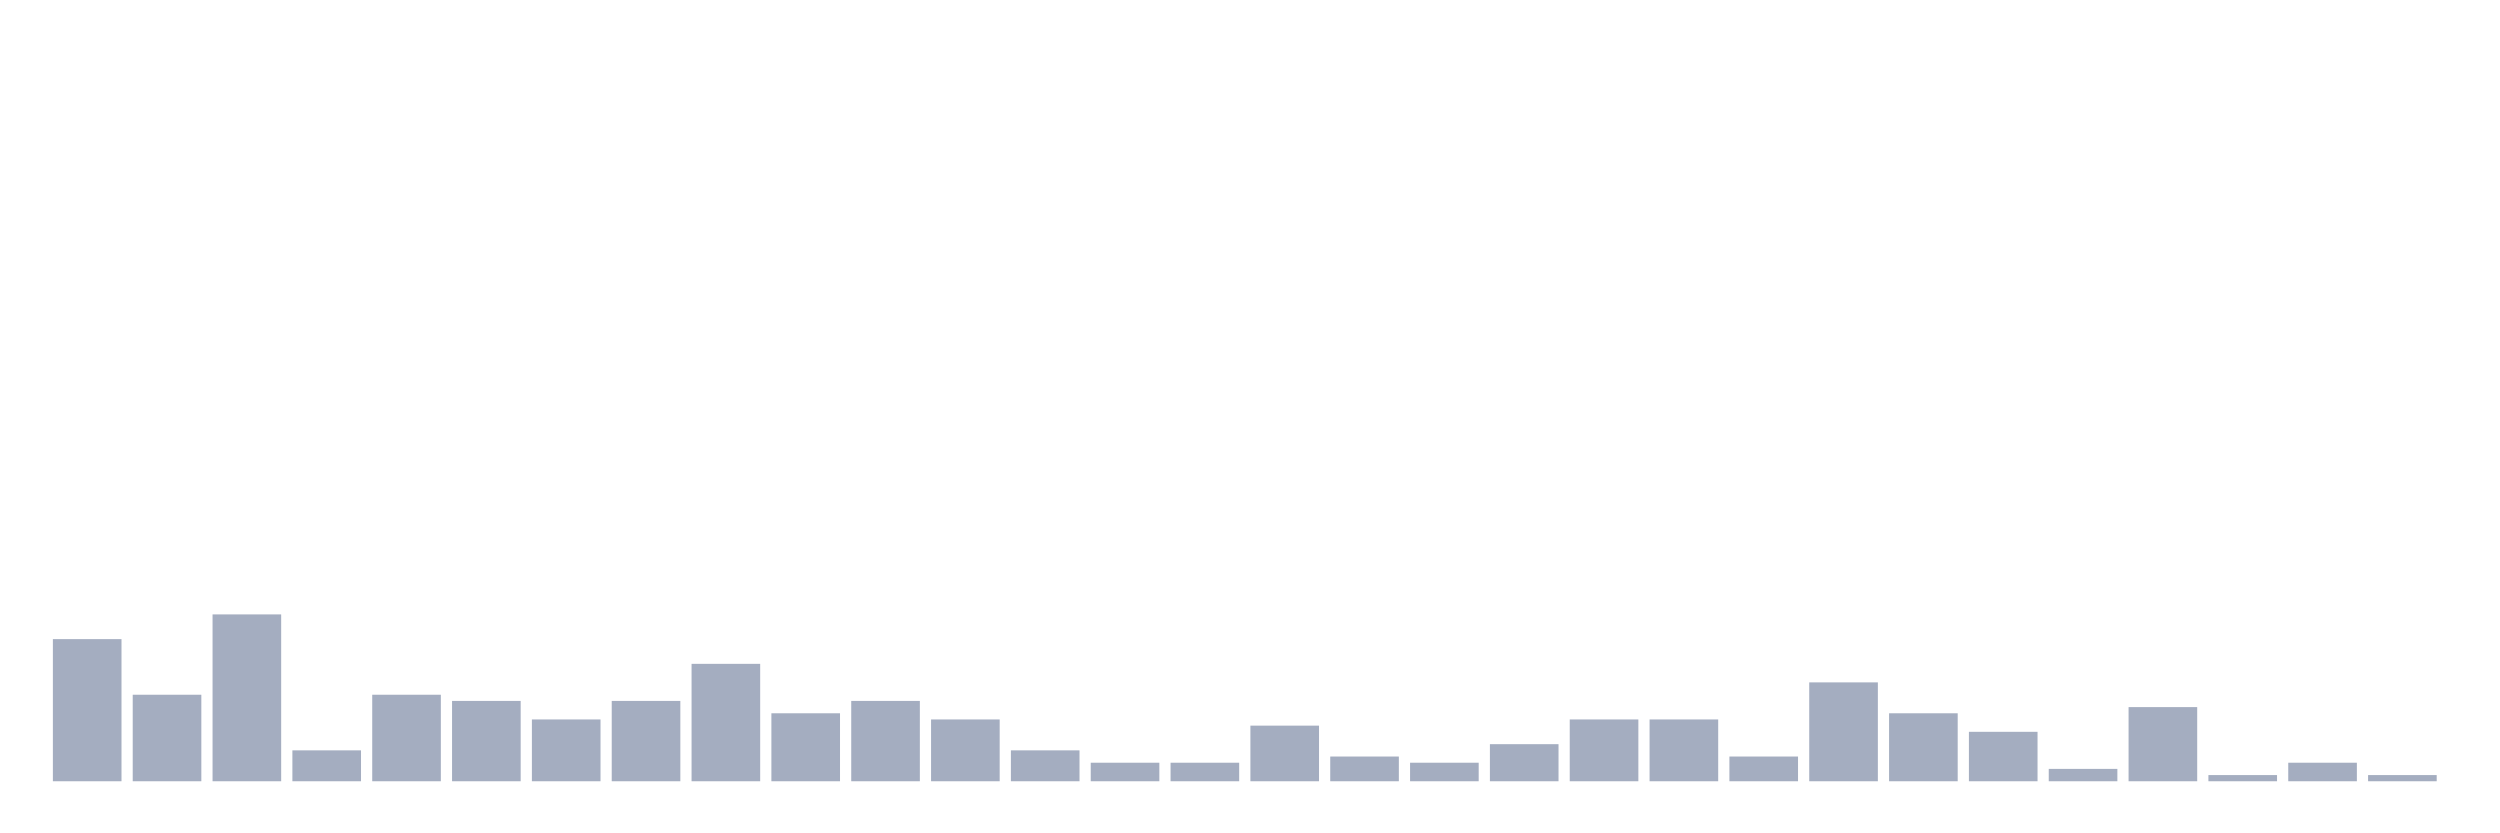 <svg xmlns="http://www.w3.org/2000/svg" viewBox="0 0 480 160"><g transform="translate(10,10)"><rect class="bar" x="0.153" width="13.175" y="112.712" height="27.288" fill="rgb(164,173,192)"></rect><rect class="bar" x="15.482" width="13.175" y="123.39" height="16.61" fill="rgb(164,173,192)"></rect><rect class="bar" x="30.81" width="13.175" y="107.966" height="32.034" fill="rgb(164,173,192)"></rect><rect class="bar" x="46.138" width="13.175" y="134.068" height="5.932" fill="rgb(164,173,192)"></rect><rect class="bar" x="61.466" width="13.175" y="123.39" height="16.61" fill="rgb(164,173,192)"></rect><rect class="bar" x="76.794" width="13.175" y="124.576" height="15.424" fill="rgb(164,173,192)"></rect><rect class="bar" x="92.123" width="13.175" y="128.136" height="11.864" fill="rgb(164,173,192)"></rect><rect class="bar" x="107.451" width="13.175" y="124.576" height="15.424" fill="rgb(164,173,192)"></rect><rect class="bar" x="122.779" width="13.175" y="117.458" height="22.542" fill="rgb(164,173,192)"></rect><rect class="bar" x="138.107" width="13.175" y="126.949" height="13.051" fill="rgb(164,173,192)"></rect><rect class="bar" x="153.436" width="13.175" y="124.576" height="15.424" fill="rgb(164,173,192)"></rect><rect class="bar" x="168.764" width="13.175" y="128.136" height="11.864" fill="rgb(164,173,192)"></rect><rect class="bar" x="184.092" width="13.175" y="134.068" height="5.932" fill="rgb(164,173,192)"></rect><rect class="bar" x="199.42" width="13.175" y="136.441" height="3.559" fill="rgb(164,173,192)"></rect><rect class="bar" x="214.748" width="13.175" y="136.441" height="3.559" fill="rgb(164,173,192)"></rect><rect class="bar" x="230.077" width="13.175" y="129.322" height="10.678" fill="rgb(164,173,192)"></rect><rect class="bar" x="245.405" width="13.175" y="135.254" height="4.746" fill="rgb(164,173,192)"></rect><rect class="bar" x="260.733" width="13.175" y="136.441" height="3.559" fill="rgb(164,173,192)"></rect><rect class="bar" x="276.061" width="13.175" y="132.881" height="7.119" fill="rgb(164,173,192)"></rect><rect class="bar" x="291.39" width="13.175" y="128.136" height="11.864" fill="rgb(164,173,192)"></rect><rect class="bar" x="306.718" width="13.175" y="128.136" height="11.864" fill="rgb(164,173,192)"></rect><rect class="bar" x="322.046" width="13.175" y="135.254" height="4.746" fill="rgb(164,173,192)"></rect><rect class="bar" x="337.374" width="13.175" y="121.017" height="18.983" fill="rgb(164,173,192)"></rect><rect class="bar" x="352.702" width="13.175" y="126.949" height="13.051" fill="rgb(164,173,192)"></rect><rect class="bar" x="368.031" width="13.175" y="130.508" height="9.492" fill="rgb(164,173,192)"></rect><rect class="bar" x="383.359" width="13.175" y="137.627" height="2.373" fill="rgb(164,173,192)"></rect><rect class="bar" x="398.687" width="13.175" y="125.763" height="14.237" fill="rgb(164,173,192)"></rect><rect class="bar" x="414.015" width="13.175" y="138.814" height="1.186" fill="rgb(164,173,192)"></rect><rect class="bar" x="429.344" width="13.175" y="136.441" height="3.559" fill="rgb(164,173,192)"></rect><rect class="bar" x="444.672" width="13.175" y="138.814" height="1.186" fill="rgb(164,173,192)"></rect></g></svg>